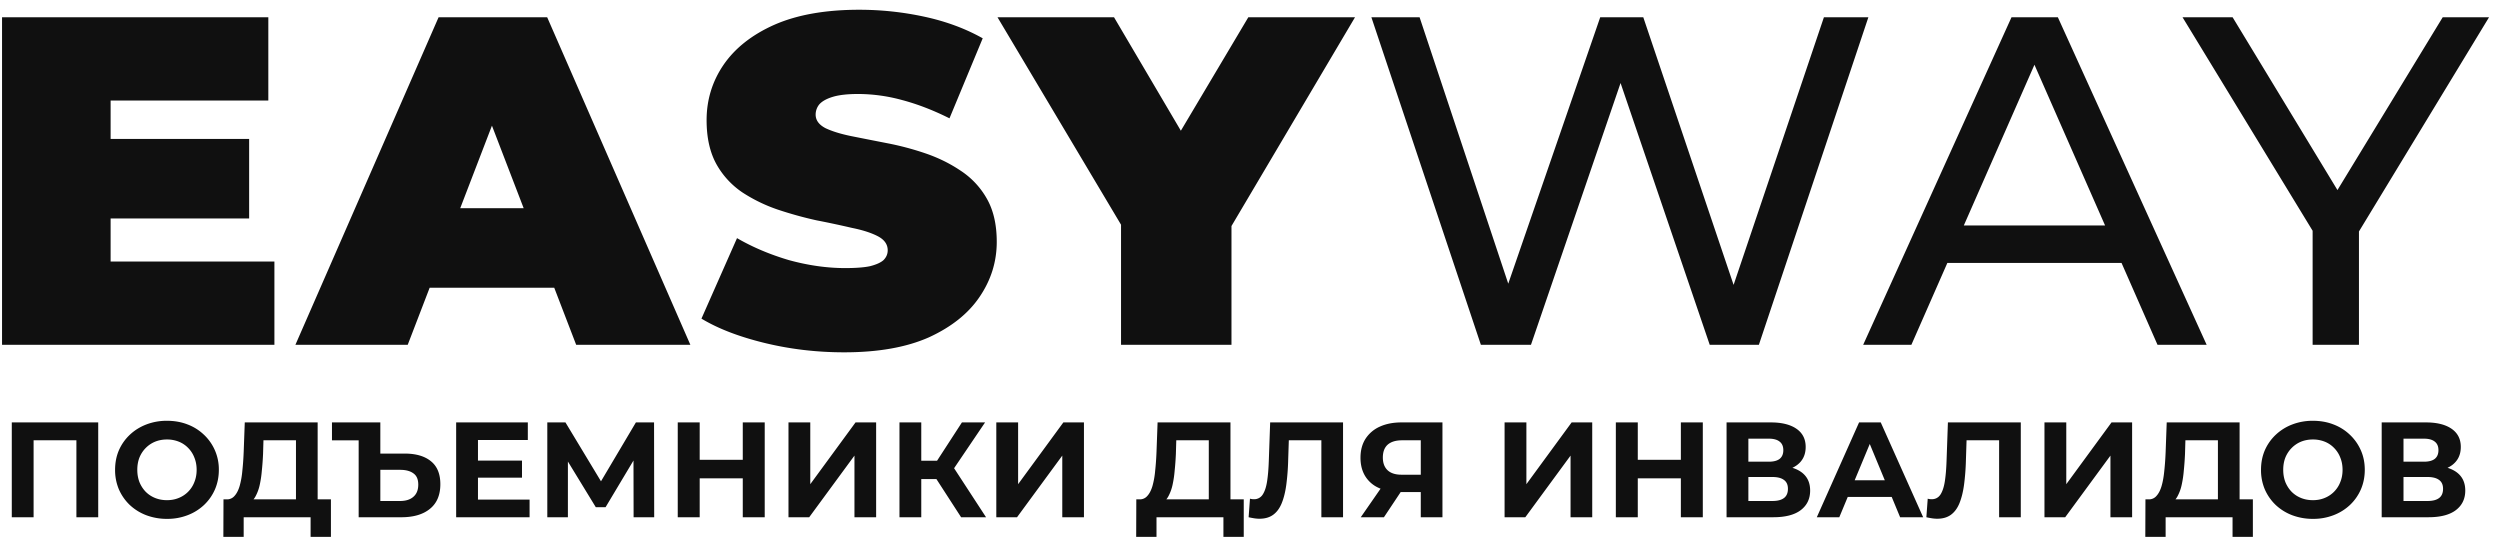 <svg width="203" height="44" viewBox="0 0 203 44" fill="none" xmlns="http://www.w3.org/2000/svg"><path d="M.957 42v-7.7h7.018V42H6.204v-6.655l.407.407h-4.29l.407-.407V42H.957zm12.612.132a4.727 4.727 0 01-1.694-.297 4.068 4.068 0 01-1.342-.836 3.924 3.924 0 01-.88-1.265 4.013 4.013 0 01-.308-1.584c0-.572.102-1.1.308-1.584.212-.484.51-.906.89-1.265.382-.36.83-.638 1.343-.836a4.607 4.607 0 011.672-.297c.608 0 1.166.099 1.672.297a3.94 3.94 0 011.33.836 3.846 3.846 0 011.21 2.849c0 .572-.106 1.104-.318 1.595-.213.484-.51.906-.891 1.265a4.038 4.038 0 01-1.331.825 4.52 4.52 0 01-1.661.297zm-.011-1.518c.344 0 .66-.059.946-.176a2.245 2.245 0 001.276-1.287c.124-.3.187-.634.187-1.001 0-.367-.063-.7-.187-1.001a2.245 2.245 0 00-.506-.781 2.155 2.155 0 00-.76-.506 2.555 2.555 0 00-.956-.176c-.345 0-.664.059-.957.176a2.295 2.295 0 00-.76.506c-.22.22-.392.48-.516.781-.118.3-.176.634-.176 1.001 0 .36.058.693.176 1.001.124.3.293.561.506.781.22.22.476.389.77.506.293.117.612.176.957.176zm10.475.594v-5.456h-2.64l-.033 1.122c-.022.477-.055.928-.1 1.353a8.524 8.524 0 01-.175 1.166 3.51 3.51 0 01-.32.88c-.124.242-.282.414-.472.517l-1.903-.242a.796.796 0 00.649-.275c.176-.19.315-.458.418-.803a6.71 6.71 0 00.22-1.232c.051-.47.088-.979.11-1.529l.088-2.409h5.918v6.908h-1.76zm-5.896 2.387l.01-3.047h8.724v3.047h-1.65V42h-5.434v1.595h-1.65zm14.715-6.765c.924 0 1.639.209 2.145.627.506.41.759 1.03.759 1.859 0 .88-.282 1.547-.847 2.002-.557.455-1.331.682-2.321.682h-3.465v-6.248h-2.167V34.3h3.927v2.53h1.969zm-.363 3.85c.462 0 .821-.114 1.078-.341.264-.227.396-.557.396-.99 0-.425-.132-.73-.396-.913-.257-.19-.616-.286-1.078-.286h-1.606v2.53h1.606zm6.19-3.278h3.707v1.386h-3.707v-1.386zm.132 3.168h4.191V42H37.04v-7.7h5.819v1.43h-4.048v4.84zm5.63 1.43v-7.7h1.474l3.278 5.434h-.78l3.222-5.434h1.474l.011 7.7h-1.672l-.01-5.137h.318l-2.585 4.323h-.792l-2.64-4.323h.374V42h-1.672zm15.872-7.7h1.782V42h-1.782v-7.7zM56.815 42h-1.782v-7.7h1.782V42zm3.63-3.157h-3.762v-1.507h3.762v1.507zM64.025 42v-7.7h1.77v5.016L69.47 34.3h1.672V42h-1.76v-5.005L65.707 42h-1.683zm14.017 0l-2.398-3.707 1.44-.869L80.067 42h-2.024zm-5.005 0v-7.7h1.77V42h-1.77zm1.254-3.102v-1.485h2.684v1.485H74.29zm2.959-.55l-1.64-.198 2.498-3.85h1.88l-2.738 4.048zM80.9 42v-7.7h1.771v5.016l3.674-5.016h1.672V42h-1.76v-5.005L82.583 42H80.9zm17.254-.792v-5.456h-2.64l-.033 1.122c-.022.477-.055.928-.1 1.353a8.524 8.524 0 01-.175 1.166 3.51 3.51 0 01-.32.88c-.124.242-.282.414-.472.517l-1.903-.242a.796.796 0 00.649-.275c.176-.19.315-.458.418-.803a6.71 6.71 0 00.22-1.232c.051-.47.088-.979.11-1.529l.088-2.409h5.918v6.908h-1.76zm-5.896 2.387l.01-3.047h8.724v3.047h-1.65V42h-5.434v1.595h-1.65zm10.01-1.474c-.132 0-.271-.011-.418-.033a8.332 8.332 0 01-.462-.088l.11-1.507c.103.03.209.044.319.044a.81.81 0 00.704-.363c.169-.25.29-.605.363-1.067.074-.462.121-1.023.143-1.683l.11-3.124h5.918V42h-1.76v-6.655l.407.407h-3.399l.363-.429-.066 2.035a18.895 18.895 0 01-.154 2.013c-.08.587-.205 1.085-.374 1.496-.168.41-.399.722-.693.935-.293.213-.663.319-1.111.319zM115.367 42v-2.431l.44.385h-2.112c-.667 0-1.243-.11-1.727-.33a2.459 2.459 0 01-1.111-.957c-.256-.418-.385-.917-.385-1.496 0-.601.136-1.115.407-1.54a2.67 2.67 0 011.166-.99c.499-.227 1.086-.341 1.76-.341h3.322V42h-1.76zm-4.873 0l1.914-2.761h1.804L112.375 42h-1.881zm4.873-3.003V35.29l.44.462h-1.958c-.506 0-.894.117-1.166.352-.264.235-.396.583-.396 1.045 0 .447.129.792.385 1.034.257.242.635.363 1.133.363h2.002l-.44.451zM122.172 42v-7.7h1.771v5.016l3.674-5.016h1.672V42h-1.76v-5.005L123.855 42h-1.683zm14.314-7.7h1.782V42h-1.782v-7.7zm-3.498 7.7h-1.782v-7.7h1.782V42zm3.63-3.157h-3.762v-1.507h3.762v1.507zM140.197 42v-7.7h3.586c.895 0 1.592.172 2.09.517.499.345.748.836.748 1.474 0 .63-.234 1.122-.704 1.474-.469.345-1.092.517-1.87.517l.209-.462c.866 0 1.537.172 2.013.517.477.345.715.843.715 1.496 0 .675-.256 1.206-.77 1.595-.506.381-1.246.572-2.222.572h-3.795zm1.771-1.32h1.958c.411 0 .723-.08.935-.242.213-.161.319-.41.319-.748 0-.323-.106-.561-.319-.715-.212-.161-.524-.242-.935-.242h-1.958v1.947zm0-3.19h1.661c.389 0 .682-.077.88-.231.198-.161.297-.396.297-.704 0-.308-.099-.539-.297-.693-.198-.161-.491-.242-.88-.242h-1.661v1.87zm5.557 4.51l3.432-7.7h1.76l3.443 7.7h-1.87l-2.816-6.798h.704L149.351 42h-1.826zm1.716-1.65l.473-1.353h3.96l.484 1.353h-4.917zm8.06 1.771c-.132 0-.272-.011-.418-.033a7.996 7.996 0 01-.462-.088l.11-1.507c.102.03.209.044.319.044.3 0 .535-.121.704-.363.168-.25.289-.605.363-1.067.073-.462.121-1.023.143-1.683l.11-3.124h5.918V42h-1.76v-6.655l.407.407h-3.399l.363-.429-.066 2.035a19.161 19.161 0 01-.154 2.013c-.081.587-.206 1.085-.374 1.496-.169.41-.4.722-.693.935-.294.213-.664.319-1.111.319zm8.71-.121v-7.7h1.771v5.016l3.674-5.016h1.672V42h-1.76v-5.005L167.694 42h-1.683zm14.084-.792v-5.456h-2.64l-.033 1.122c-.022.477-.055.928-.099 1.353a8.357 8.357 0 01-.176 1.166 3.48 3.48 0 01-.319.88c-.124.242-.282.414-.473.517l-1.903-.242a.795.795 0 00.649-.275c.176-.19.316-.458.418-.803.103-.352.176-.763.22-1.232.052-.47.088-.979.11-1.529l.088-2.409h5.918v6.908h-1.76zm-5.896 2.387l.011-3.047h8.723v3.047h-1.65V42h-5.434v1.595h-1.65zm13.619-1.463a4.723 4.723 0 01-1.694-.297 4.06 4.06 0 01-1.342-.836 3.915 3.915 0 01-.88-1.265 4.002 4.002 0 01-.308-1.584c0-.572.102-1.1.308-1.584.212-.484.509-.906.891-1.265a4.06 4.06 0 011.342-.836 4.603 4.603 0 011.672-.297c.608 0 1.166.099 1.672.297a3.95 3.95 0 011.331.836c.381.36.678.781.891 1.265.212.477.319 1.005.319 1.584 0 .572-.107 1.104-.319 1.595-.213.484-.51.906-.891 1.265a4.041 4.041 0 01-1.331.825 4.521 4.521 0 01-1.661.297zm-.011-1.518c.344 0 .66-.059.946-.176a2.253 2.253 0 001.276-1.287c.124-.3.187-.634.187-1.001 0-.367-.063-.7-.187-1.001a2.253 2.253 0 00-.506-.781 2.16 2.16 0 00-.759-.506 2.559 2.559 0 00-.957-.176c-.345 0-.664.059-.957.176a2.295 2.295 0 00-.759.506c-.22.22-.393.48-.517.781-.118.3-.176.634-.176 1.001 0 .36.058.693.176 1.001.124.3.293.561.506.781.22.22.476.389.77.506.293.117.612.176.957.176zM193.393 42v-7.7h3.586c.894 0 1.591.172 2.09.517.498.345.748.836.748 1.474 0 .63-.235 1.122-.704 1.474-.47.345-1.093.517-1.87.517l.209-.462c.865 0 1.536.172 2.013.517.476.345.715.843.715 1.496 0 .675-.257 1.206-.77 1.595-.506.381-1.247.572-2.222.572h-3.795zm1.771-1.32h1.958c.41 0 .722-.08.935-.242.212-.161.319-.41.319-.748 0-.323-.107-.561-.319-.715-.213-.161-.525-.242-.935-.242h-1.958v1.947zm0-3.19h1.661c.388 0 .682-.077.88-.231.198-.161.297-.396.297-.704 0-.308-.099-.539-.297-.693-.198-.161-.492-.242-.88-.242h-1.661v1.87zM8.374 11.28H20.23v6.46H8.374v-6.46zm.608 9.956h13.3V28H.166V1.4h21.622v6.764H8.982v13.072zM23.986 28L35.614 1.4h8.816L56.058 28h-9.272L38.198 5.656h3.496L33.106 28h-9.12zm6.916-4.636l2.28-6.46h12.236l2.28 6.46H30.902zm37.646 5.244c-2.23 0-4.383-.253-6.46-.76-2.078-.507-3.788-1.165-5.13-1.976l2.888-6.536c1.266.735 2.672 1.33 4.218 1.786 1.57.43 3.09.646 4.56.646.86 0 1.532-.05 2.014-.152.506-.127.874-.291 1.102-.494.228-.228.342-.494.342-.798 0-.481-.266-.861-.798-1.14-.532-.279-1.242-.507-2.128-.684a76.335 76.335 0 00-2.85-.608 30.972 30.972 0 01-3.154-.874 12.716 12.716 0 01-2.888-1.406 6.7 6.7 0 01-2.09-2.28c-.532-.963-.798-2.153-.798-3.572 0-1.647.456-3.141 1.368-4.484.937-1.368 2.318-2.457 4.142-3.268 1.849-.81 4.142-1.216 6.878-1.216 1.798 0 3.572.19 5.32.57 1.748.38 3.318.963 4.712 1.748l-2.698 6.498C75.78 8.949 74.5 8.455 73.26 8.126a13.631 13.631 0 00-3.572-.494c-.862 0-1.546.076-2.052.228-.507.152-.874.355-1.102.608a1.308 1.308 0 00-.304.836c0 .456.266.823.798 1.102.532.253 1.228.469 2.09.646.886.177 1.849.367 2.888.57 1.064.203 2.115.481 3.154.836 1.038.355 1.988.823 2.85 1.406a6.562 6.562 0 012.128 2.28c.532.937.798 2.103.798 3.496 0 1.621-.47 3.116-1.406 4.484-.912 1.343-2.28 2.432-4.104 3.268-1.824.81-4.117 1.216-6.878 1.216zM91.028 28V16.334l2.052 5.358L80.996 1.4h9.462l8.17 13.87h-5.51l8.246-13.87h8.664L98.02 21.692l1.976-5.358V28h-8.968zm29.22 0l-8.892-26.6h3.914l8.17 24.548h-1.976L129.938 1.4h3.496l8.284 24.548h-1.9L148.102 1.4h3.61L142.82 28h-3.99l-7.752-22.762h1.026L124.314 28h-4.066zm31.041 0l12.046-26.6h3.762L179.181 28h-3.99L164.437 3.528h1.52L155.203 28h-3.914zm5.13-6.65l1.026-3.04h14.972l1.102 3.04h-17.1zM187.785 28V17.816l.874 2.356L177.221 1.4h4.066l9.614 15.846h-2.204L198.349 1.4h3.762l-11.4 18.772.836-2.356V28h-3.762z" fill="#101010"/></svg>